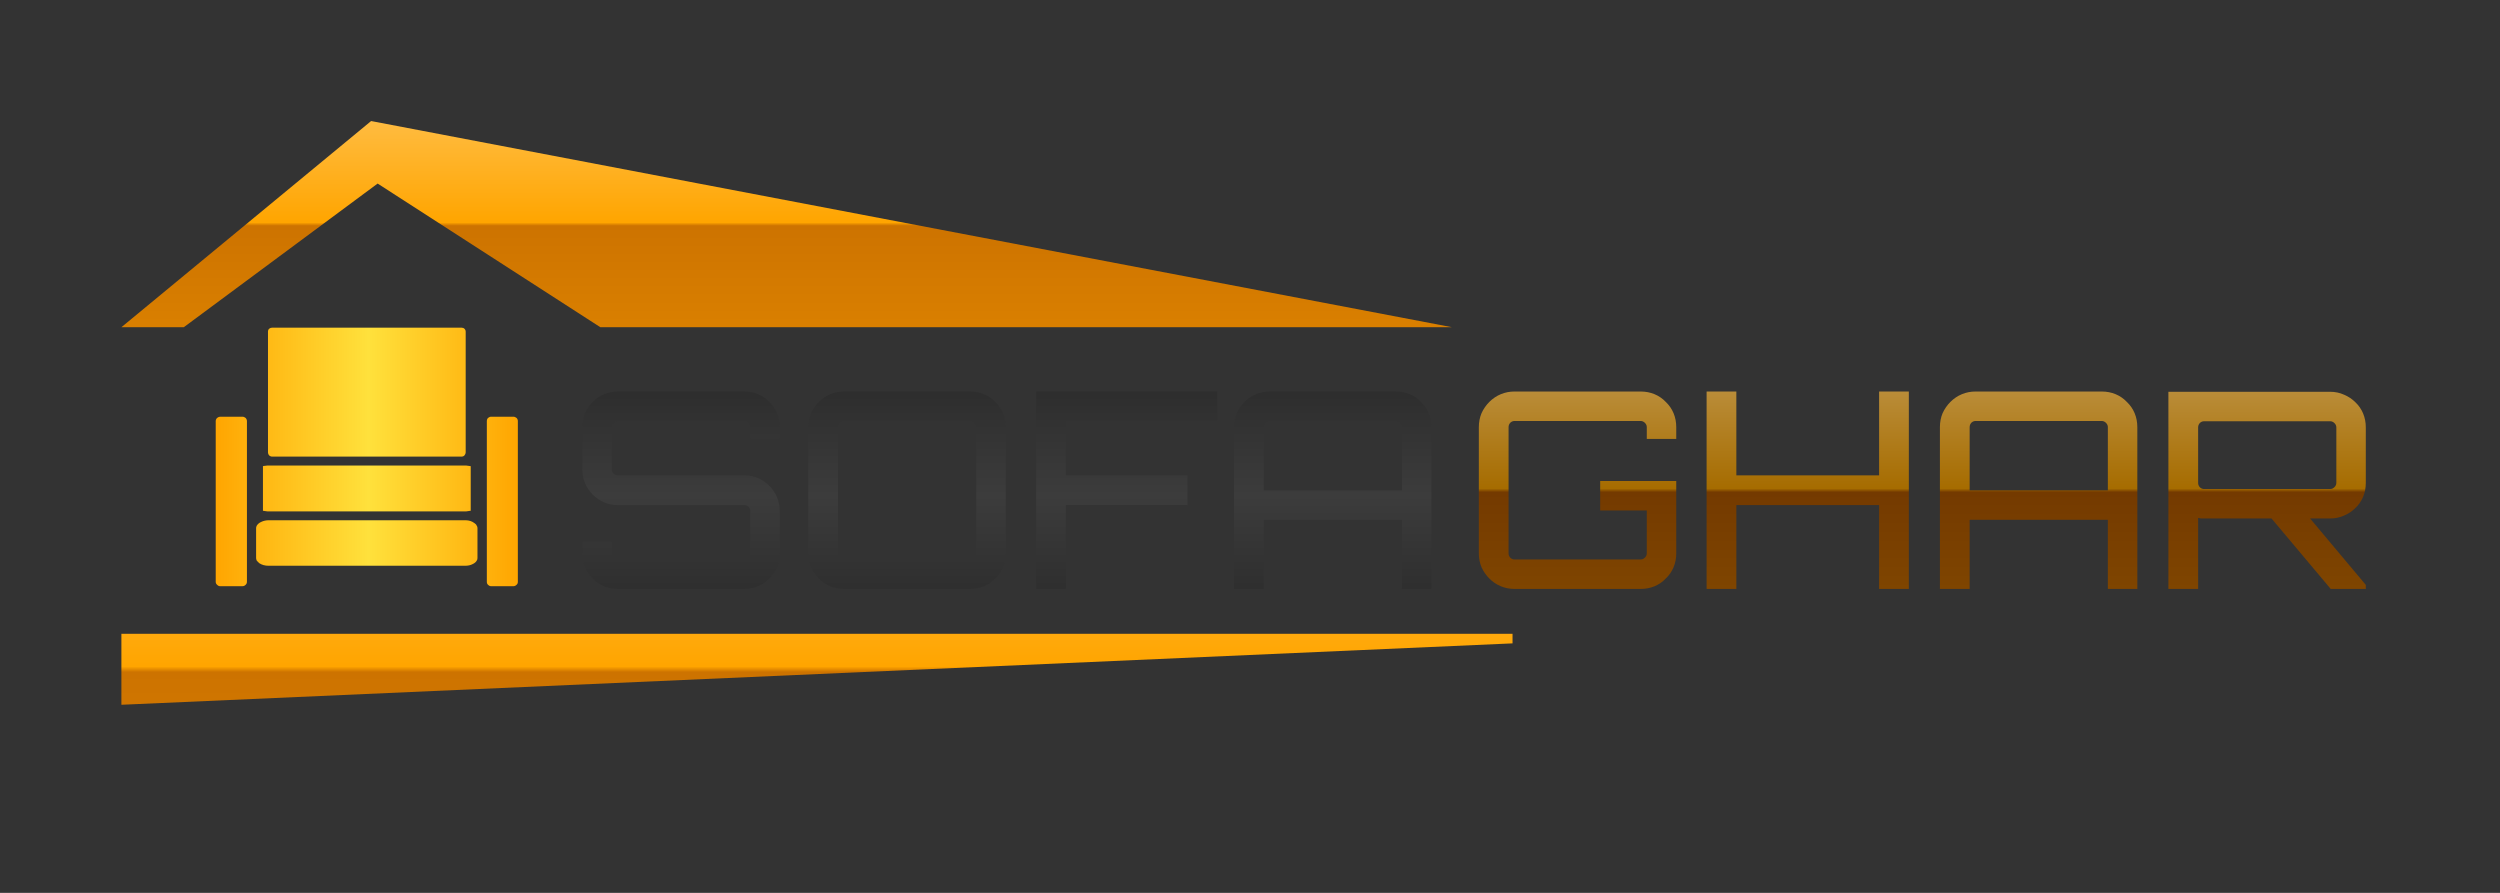 <?xml version="1.0" encoding="utf-8"?>
<svg version="1.1" id="Layer_1"
xmlns="http://www.w3.org/2000/svg"
xmlns:xlink="http://www.w3.org/1999/xlink"
width="700px" height="250px"
xml:space="preserve">
<rect width="100%" height="100%" fill="#333333" stroke="none"/>
<g id="PathID_1" transform="matrix(1.5, 0, 0, 1.5, 159.15, 164.9)" opacity="1">
<linearGradient
id="LinearGradID_1" gradientUnits="userSpaceOnUse" gradientTransform="matrix(-4.23064e-009, 0.097, -0.022, -9.83506e-010, 81.8, -18.4)" spreadMethod ="pad" x1="-819.2" y1="0" x2="819.2" y2="0" >
<stop  offset="0" style="stop-color:#000000;stop-opacity:1" />
<stop  offset="0.506" style="stop-color:#3C3C3C;stop-opacity:1" />
<stop  offset="1" style="stop-color:#000000;stop-opacity:1" />
</linearGradient>
<path style="fill:url(#LinearGradID_1) " d="M39.45 -28.05L33.95 -28.05L33.95 -30.2Q33.95 -30.65 33.6 -31Q33.25 -31.35 32.8 -31.35L9.25 -31.35Q8.8 -31.35 8.45 -31Q8.1 -30.65 8.1 -30.2L8.1 -22.3Q8.1 -21.85 8.45 -21.5Q8.8 -21.2 9.25 -21.2L32.8 -21.2Q34.2 -21.2 35.4 -20.7Q36.6 -20.15 37.5 -19.25Q38.45 -18.3 38.95 -17.1Q39.45 -15.9 39.45 -14.55L39.45 -6.65Q39.45 -5.25 38.95 -4.05Q38.45 -2.85 37.5 -1.95Q36.6 -1 35.4 -0.5Q34.2 0 32.8 0L9.25 0Q7.85 0 6.65 -0.5Q5.45 -1 4.55 -1.95Q3.6 -2.85 3.1 -4.05Q2.6 -5.25 2.6 -6.65L2.6 -8.8L8.1 -8.8L8.1 -6.65Q8.1 -6.2 8.45 -5.85Q8.8 -5.5 9.25 -5.5L32.8 -5.5Q33.25 -5.5 33.6 -5.85Q33.95 -6.2 33.95 -6.65L33.95 -14.55Q33.95 -15 33.6 -15.35Q33.25 -15.65 32.8 -15.65L9.25 -15.65Q7.85 -15.65 6.65 -16.15Q5.45 -16.7 4.55 -17.6Q3.6 -18.55 3.1 -19.75Q2.6 -20.95 2.6 -22.3L2.6 -30.2Q2.6 -31.6 3.1 -32.8Q3.6 -34 4.55 -34.9Q5.45 -35.85 6.65 -36.35Q7.85 -36.85 9.25 -36.85L32.8 -36.85Q34.2 -36.85 35.4 -36.35Q36.6 -35.85 37.5 -34.9Q38.45 -34 38.95 -32.8Q39.45 -31.6 39.45 -30.2L39.45 -28.05" />
</g>
<g id="PathID_2" transform="matrix(1.5, 0, 0, 1.5, 159.15, 164.9)" opacity="1">
</g>
<g id="PathID_3" transform="matrix(1.5, 0, 0, 1.5, 222.2, 164.9)" opacity="1">
<linearGradient
id="LinearGradID_2" gradientUnits="userSpaceOnUse" gradientTransform="matrix(-4.23064e-009, 0.097, -0.022, -9.83506e-010, 39.75, -18.4)" spreadMethod ="pad" x1="-819.2" y1="0" x2="819.2" y2="0" >
<stop  offset="0" style="stop-color:#000000;stop-opacity:1" />
<stop  offset="0.506" style="stop-color:#3C3C3C;stop-opacity:1" />
<stop  offset="1" style="stop-color:#000000;stop-opacity:1" />
</linearGradient>
<path style="fill:url(#LinearGradID_2) " d="M32.95 -36.85Q34.35 -36.85 35.55 -36.35Q36.75 -35.85 37.65 -34.9Q38.6 -34 39.1 -32.8Q39.6 -31.6 39.6 -30.2L39.6 -6.65Q39.6 -5.25 39.1 -4.05Q38.6 -2.85 37.65 -1.95Q36.75 -1 35.55 -0.5Q34.35 0 32.95 0L9.4 0Q8.05 0 6.85 -0.5Q5.65 -1 4.7 -1.95Q3.8 -2.85 3.25 -4.05Q2.75 -5.25 2.75 -6.65L2.75 -30.2Q2.75 -31.6 3.25 -32.8Q3.8 -34 4.7 -34.9Q5.65 -35.85 6.85 -36.35Q8.05 -36.85 9.4 -36.85L32.95 -36.85M32.95 -5.5Q33.4 -5.5 33.75 -5.85Q34.1 -6.2 34.1 -6.65L34.1 -30.2Q34.1 -30.65 33.75 -31Q33.4 -31.35 32.95 -31.35L9.4 -31.35Q8.95 -31.35 8.6 -31Q8.3 -30.65 8.3 -30.2L8.3 -6.65Q8.3 -6.2 8.6 -5.85Q8.95 -5.5 9.4 -5.5L32.95 -5.5" />
</g>
<g id="PathID_4" transform="matrix(1.5, 0, 0, 1.5, 222.2, 164.9)" opacity="1">
</g>
<g id="PathID_5" transform="matrix(1.5, 0, 0, 1.5, 285.7, 164.9)" opacity="1">
<linearGradient
id="LinearGradID_3" gradientUnits="userSpaceOnUse" gradientTransform="matrix(-4.23064e-009, 0.097, -0.022, -9.83506e-010, -2.55, -18.4)" spreadMethod ="pad" x1="-819.2" y1="0" x2="819.2" y2="0" >
<stop  offset="0" style="stop-color:#000000;stop-opacity:1" />
<stop  offset="0.506" style="stop-color:#3C3C3C;stop-opacity:1" />
<stop  offset="1" style="stop-color:#000000;stop-opacity:1" />
</linearGradient>
<path style="fill:url(#LinearGradID_3) " d="M36.75 -36.85L36.75 -31.35L8.5 -31.35L8.5 -21.2L31.2 -21.2L31.2 -15.65L8.5 -15.65L8.5 0L2.95 0L2.95 -36.85L36.75 -36.85" />
</g>
<g id="PathID_6" transform="matrix(1.5, 0, 0, 1.5, 285.7, 164.9)" opacity="1">
</g>
<g id="PathID_7" transform="matrix(1.5, 0, 0, 1.5, 341.1, 164.9)" opacity="1">
<linearGradient
id="LinearGradID_4" gradientUnits="userSpaceOnUse" gradientTransform="matrix(-4.23064e-009, 0.097, -0.022, -9.83506e-010, -39.45, -18.4)" spreadMethod ="pad" x1="-819.2" y1="0" x2="819.2" y2="0" >
<stop  offset="0" style="stop-color:#000000;stop-opacity:1" />
<stop  offset="0.506" style="stop-color:#3C3C3C;stop-opacity:1" />
<stop  offset="1" style="stop-color:#000000;stop-opacity:1" />
</linearGradient>
<path style="fill:url(#LinearGradID_4) " d="M33.15 -36.85Q34.55 -36.85 35.75 -36.35Q36.95 -35.85 37.85 -34.9Q38.8 -34 39.3 -32.8Q39.8 -31.6 39.8 -30.2L39.8 0L34.3 0L34.3 -12.9L8.5 -12.9L8.5 0L2.95 0L2.95 -30.2Q2.95 -31.6 3.45 -32.8Q4 -34 4.9 -34.9Q5.85 -35.85 7.05 -36.35Q8.25 -36.85 9.6 -36.85L33.15 -36.85M34.3 -18.4L34.3 -30.2Q34.3 -30.65 33.95 -31Q33.6 -31.35 33.15 -31.35L9.6 -31.35Q9.15 -31.35 8.8 -31Q8.5 -30.65 8.5 -30.2L8.5 -18.4L34.3 -18.4" />
</g>
<g id="PathID_8" transform="matrix(1.5, 0, 0, 1.5, 341.1, 164.9)" opacity="1">
</g>
<g id="PathID_9" transform="matrix(5.217, 0, 0, 3.154, 220.25, 62.75)" opacity="1">
<linearGradient
id="LinearGradID_5" gradientUnits="userSpaceOnUse" gradientTransform="matrix(-1.9049e-009, 0.044, -0.044, -1.9049e-009, 0, 0)" spreadMethod ="pad" x1="-819.2" y1="0" x2="819.2" y2="0" >
<stop  offset="0" style="stop-color:#FFFFFF;stop-opacity:1" />
<stop  offset="0.498" style="stop-color:#FFA500;stop-opacity:1" />
<stop  offset="0.502" style="stop-color:#CD7300;stop-opacity:1" />
<stop  offset="1" style="stop-color:#FFA500;stop-opacity:1" />
</linearGradient>
<path style="fill:url(#LinearGradID_5) " d="M-35.7 9.15L-22.3 -9.15L35.7 9.15L-10 9.15L-21.95 -3.6L-32.35 9.15L-35.7 9.15" />
</g>
<g id="PathID_10" transform="matrix(5.217, 0, 0, 3.154, 220.25, 62.75)" opacity="1">
</g>
<g id="PathID_11" transform="matrix(3.154, 0, 0, 3.154, 228.75, 187.4)" opacity="1">
<linearGradient
id="LinearGradID_6" gradientUnits="userSpaceOnUse" gradientTransform="matrix(-3.2949e-009, 0.075, -0.075, -3.2949e-009, 0, 0)" spreadMethod ="pad" x1="-819.2" y1="0" x2="819.2" y2="0" >
<stop  offset="0" style="stop-color:#FFFFFF;stop-opacity:1" />
<stop  offset="0.498" style="stop-color:#FFA500;stop-opacity:1" />
<stop  offset="0.502" style="stop-color:#CD7300;stop-opacity:1" />
<stop  offset="1" style="stop-color:#FFA500;stop-opacity:1" />
</linearGradient>
<path style="fill:url(#LinearGradID_6) " d="M61.75 -2.3L-61.75 3.15L-61.75 -3.15L61.75 -3.15L61.75 -2.3" />
</g>
<g id="PathID_12" transform="matrix(3.154, 0, 0, 3.154, 228.75, 187.4)" opacity="1">
</g>
<g id="PathID_13" transform="matrix(0.564, 0, 0, 0.564, 60.4, 91.75)" opacity="1">
<linearGradient
id="LinearGradID_7" gradientUnits="userSpaceOnUse" gradientTransform="matrix(0.092, 0, -0, 0.092, 75, 64.15)" spreadMethod ="pad" x1="-819.2" y1="0" x2="819.2" y2="0" >
<stop  offset="0" style="stop-color:#FFA500;stop-opacity:1" />
<stop  offset="0.506" style="stop-color:#FFE13C;stop-opacity:1" />
<stop  offset="1" style="stop-color:#FFA500;stop-opacity:1" />
</linearGradient>
<path style="fill:url(#LinearGradID_7) " d="M147.75 44.2Q148.6 44.2 149.35 44.8Q150 45.45 150 46.4L150 126.15Q150 127.15 149.35 127.65Q148.65 128.35 147.75 128.35L136.75 128.35Q135.9 128.35 135.2 127.65Q134.6 127.15 134.6 126.15L134.6 46.4Q134.6 45.45 135.2 44.8Q135.95 44.2 136.75 44.2L147.75 44.2M123.5 0.55Q124.1 1.15 124.1 2L124.1 61.95Q124.1 62.65 123.5 63.4Q122.95 64 122.1 64L27.95 64Q27.2 64 26.5 63.4Q25.95 62.7 25.95 61.95L25.95 2Q25.95 1.1 26.5 0.55Q27.2 0 27.95 0L122.1 0Q122.95 0 123.5 0.55M126.6 90.9L126.1 90.95L124.4 91.2L25.6 91.2L23.45 90.9L23.45 68.75L23.85 68.65L25.6 68.45L124.4 68.45L126.6 68.75L126.6 90.9M128.4 97Q129.25 97.5 129.55 98.25Q129.95 98.8 129.95 99.4L129.95 114.4Q129.95 115.2 129.55 115.7Q129 116.7 127.5 117.4Q126 118.2 123.75 118.2L26.3 118.2Q23.55 118.2 21.6 116.9L20.4 115.7Q20.05 114.95 20.05 114.4L20.05 99.4Q20.05 98.95 20.4 98.25Q21.15 97.05 22.55 96.45Q24.15 95.65 26.15 95.6L124.1 95.6Q126.65 95.65 128.4 97M13.25 44.2Q14.1 44.2 14.85 44.8Q15.5 45.55 15.5 46.4L15.5 126.15Q15.5 127.05 14.85 127.65Q14.15 128.35 13.25 128.35L2.2 128.35Q1.35 128.35 0.7 127.65Q0 127.1 0 126.15L0 46.4Q0 45.5 0.7 44.8Q1.45 44.2 2.2 44.2L13.25 44.2" />
</g>
<g id="PathID_14" transform="matrix(0.564, 0, 0, 0.564, 60.4, 91.75)" opacity="1">
</g>
<g id="PathID_15" transform="matrix(1.5, 0, 0, 1.5, 409.8, 164.9)" opacity="1">
<linearGradient
id="LinearGradID_8" gradientUnits="userSpaceOnUse" gradientTransform="matrix(-4.41992e-009, 0.101, -0.022, -9.83506e-010, 85.55, -18.4)" spreadMethod ="pad" x1="-819.2" y1="0" x2="819.2" y2="0" >
<stop  offset="0" style="stop-color:#FFFFFF;stop-opacity:1" />
<stop  offset="0.498" style="stop-color:#A66C00;stop-opacity:1" />
<stop  offset="0.502" style="stop-color:#743A00;stop-opacity:1" />
<stop  offset="1" style="stop-color:#A66C00;stop-opacity:1" />
</linearGradient>
<path style="fill:url(#LinearGradID_8) " d="M39.7 -28L34.2 -28L34.2 -30.2Q34.2 -30.65 33.85 -31Q33.5 -31.35 33.05 -31.35L9.5 -31.35Q9.05 -31.35 8.7 -31Q8.4 -30.65 8.4 -30.2L8.4 -6.65Q8.4 -6.2 8.7 -5.85Q9.05 -5.5 9.5 -5.5L33.05 -5.5Q33.5 -5.5 33.85 -5.85Q34.2 -6.2 34.2 -6.65L34.2 -14.65L25.5 -14.65L25.5 -20.15L39.7 -20.15L39.7 -6.65Q39.7 -5.25 39.2 -4.05Q38.7 -2.85 37.75 -1.95Q36.85 -1 35.65 -0.5Q34.45 0 33.05 0L9.5 0Q8.15 0 6.95 -0.5Q5.75 -1 4.8 -1.95Q3.9 -2.85 3.35 -4.05Q2.85 -5.25 2.85 -6.65L2.85 -30.2Q2.85 -31.6 3.35 -32.8Q3.9 -34 4.8 -34.9Q5.75 -35.85 6.95 -36.35Q8.15 -36.85 9.5 -36.85L33.05 -36.85Q34.45 -36.85 35.65 -36.35Q36.85 -35.85 37.75 -34.9Q38.7 -34 39.2 -32.8Q39.7 -31.6 39.7 -30.2L39.7 -28" />
</g>
<g id="PathID_16" transform="matrix(1.5, 0, 0, 1.5, 409.8, 164.9)" opacity="1">
</g>
<g id="PathID_17" transform="matrix(1.5, 0, 0, 1.5, 473.5, 164.9)" opacity="1">
<linearGradient
id="LinearGradID_9" gradientUnits="userSpaceOnUse" gradientTransform="matrix(-4.41992e-009, 0.101, -0.022, -9.83506e-010, 43.1, -18.4)" spreadMethod ="pad" x1="-819.2" y1="0" x2="819.2" y2="0" >
<stop  offset="0" style="stop-color:#FFFFFF;stop-opacity:1" />
<stop  offset="0.498" style="stop-color:#A66C00;stop-opacity:1" />
<stop  offset="0.502" style="stop-color:#743A00;stop-opacity:1" />
<stop  offset="1" style="stop-color:#A66C00;stop-opacity:1" />
</linearGradient>
<path style="fill:url(#LinearGradID_9) " d="M40.65 -36.85L40.65 0L35.1 0L35.1 -15.65L8.45 -15.65L8.45 0L2.9 0L2.9 -36.85L8.45 -36.85L8.45 -21.2L35.1 -21.2L35.1 -36.85L40.65 -36.85" />
</g>
<g id="PathID_18" transform="matrix(1.5, 0, 0, 1.5, 473.5, 164.9)" opacity="1">
</g>
<g id="PathID_19" transform="matrix(1.5, 0, 0, 1.5, 538.75, 164.9)" opacity="1">
<linearGradient
id="LinearGradID_10" gradientUnits="userSpaceOnUse" gradientTransform="matrix(-4.41992e-009, 0.101, -0.022, -9.83506e-010, -0.4, -18.4)" spreadMethod ="pad" x1="-819.2" y1="0" x2="819.2" y2="0" >
<stop  offset="0" style="stop-color:#FFFFFF;stop-opacity:1" />
<stop  offset="0.498" style="stop-color:#A66C00;stop-opacity:1" />
<stop  offset="0.502" style="stop-color:#743A00;stop-opacity:1" />
<stop  offset="1" style="stop-color:#A66C00;stop-opacity:1" />
</linearGradient>
<path style="fill:url(#LinearGradID_10) " d="M33.15 -36.85Q34.55 -36.85 35.75 -36.35Q36.95 -35.85 37.85 -34.9Q38.8 -34 39.3 -32.8Q39.8 -31.6 39.8 -30.2L39.8 0L34.3 0L34.3 -12.9L8.5 -12.9L8.5 0L2.95 0L2.95 -30.2Q2.95 -31.6 3.45 -32.8Q4 -34 4.9 -34.9Q5.85 -35.85 7.05 -36.35Q8.25 -36.85 9.6 -36.85L33.15 -36.85M34.3 -18.4L34.3 -30.2Q34.3 -30.65 33.95 -31Q33.6 -31.35 33.15 -31.35L9.6 -31.35Q9.15 -31.35 8.8 -31Q8.5 -30.65 8.5 -30.2L8.5 -18.4L34.3 -18.4" />
</g>
<g id="PathID_20" transform="matrix(1.5, 0, 0, 1.5, 538.75, 164.9)" opacity="1">
</g>
<g id="PathID_21" transform="matrix(1.5, 0, 0, 1.5, 602.95, 164.9)" opacity="1">
<linearGradient
id="LinearGradID_11" gradientUnits="userSpaceOnUse" gradientTransform="matrix(-4.41992e-009, 0.101, -0.022, -9.83506e-010, -43.2, -18.4)" spreadMethod ="pad" x1="-819.2" y1="0" x2="819.2" y2="0" >
<stop  offset="0" style="stop-color:#FFFFFF;stop-opacity:1" />
<stop  offset="0.498" style="stop-color:#A66C00;stop-opacity:1" />
<stop  offset="0.502" style="stop-color:#743A00;stop-opacity:1" />
<stop  offset="1" style="stop-color:#A66C00;stop-opacity:1" />
</linearGradient>
<path style="fill:url(#LinearGradID_11) " d="M39.65 -19.8Q39.65 -18.4 39.15 -17.2Q38.65 -16 37.7 -15.1Q36.8 -14.2 35.6 -13.7Q34.4 -13.15 33 -13.15L29.25 -13.15L39.65 -0.75L39.65 0L33.1 0L22.05 -13.15L9.45 -13.15L8.9 -13.15L8.35 -13.25L8.35 0L2.8 0L2.8 -36.8L33 -36.8Q34.4 -36.8 35.6 -36.25Q36.8 -35.75 37.7 -34.85Q38.65 -33.95 39.15 -32.75Q39.65 -31.55 39.65 -30.15L39.65 -19.8M33 -18.65Q33.45 -18.65 33.8 -19Q34.15 -19.35 34.15 -19.8L34.15 -30.15Q34.15 -30.6 33.8 -30.95Q33.45 -31.3 33 -31.3L9.45 -31.3Q9 -31.3 8.65 -30.95Q8.35 -30.6 8.35 -30.15L8.35 -19.8Q8.35 -19.35 8.65 -19Q9 -18.65 9.45 -18.65L33 -18.65" />
</g>
<g id="PathID_22" transform="matrix(1.5, 0, 0, 1.5, 602.95, 164.9)" opacity="1">
</g>
</svg>
